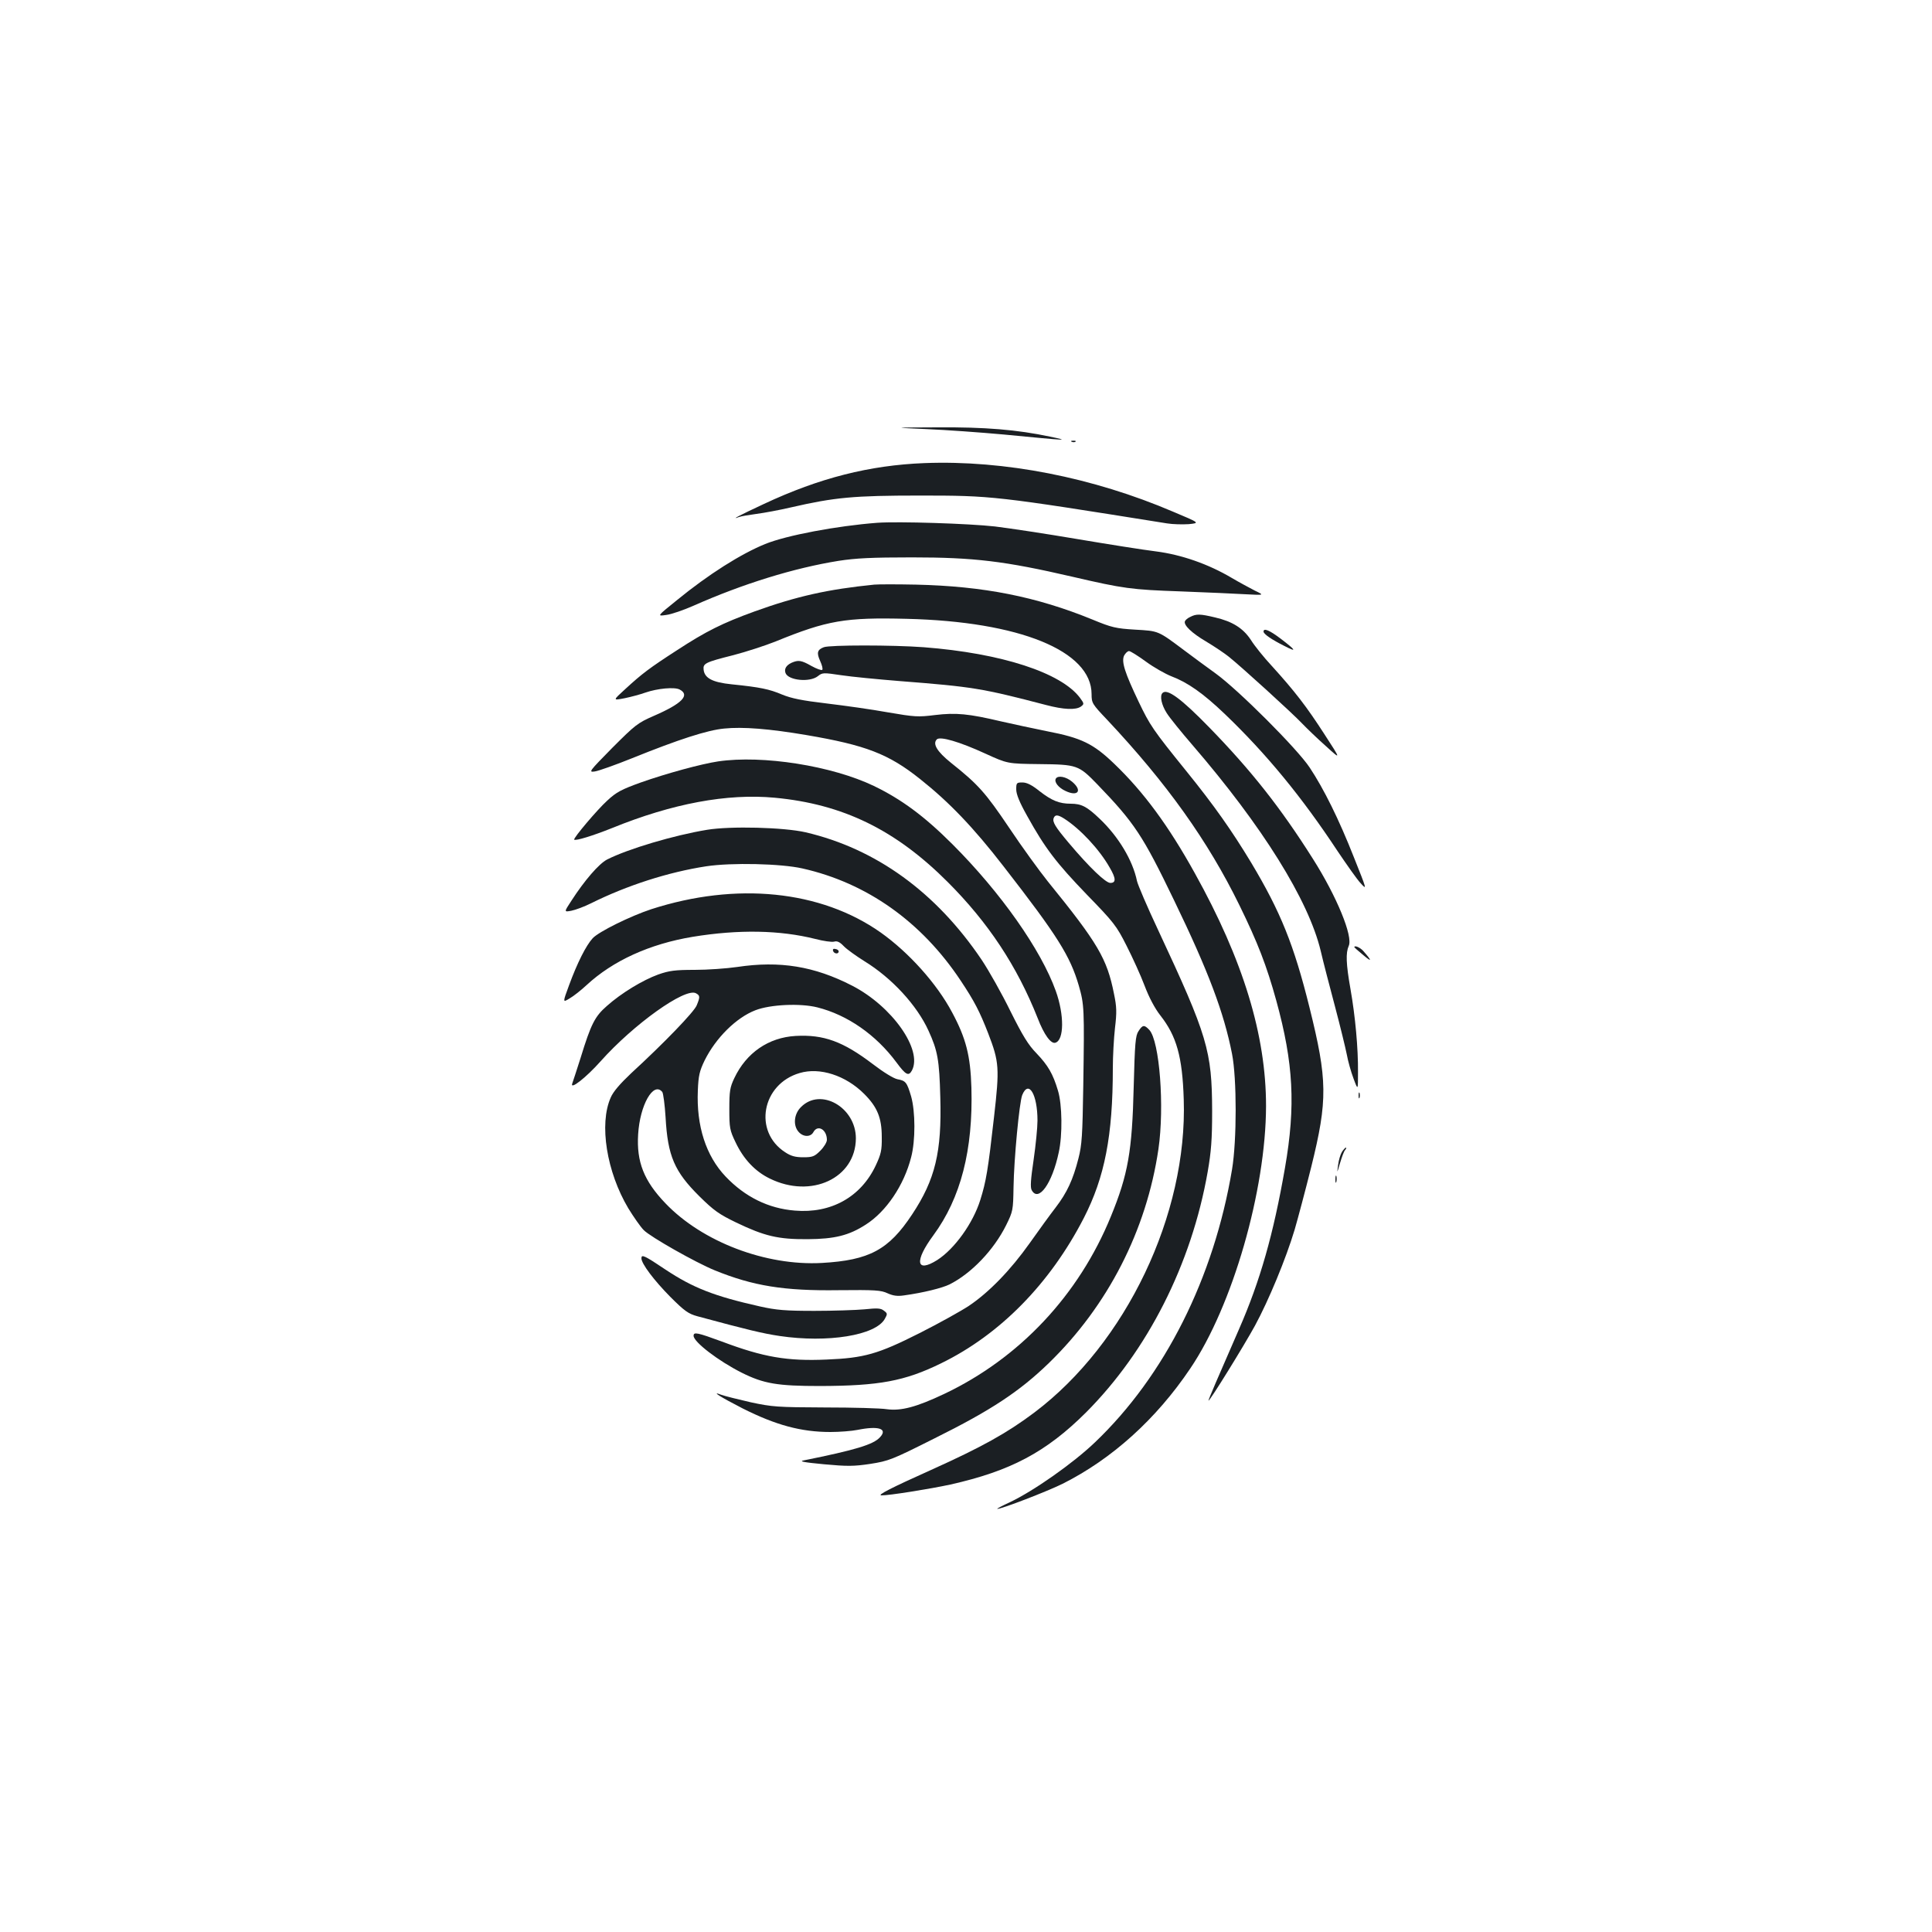 <?xml version="1.0" standalone="no"?>
<!DOCTYPE svg PUBLIC "-//W3C//DTD SVG 20010904//EN"
 "http://www.w3.org/TR/2001/REC-SVG-20010904/DTD/svg10.dtd">
<svg version="1.0" xmlns="http://www.w3.org/2000/svg"
 width="1000pt" height="1000pt" viewBox="0 0 1000 1000"
 preserveAspectRatio="xMidYMid meet">
<g transform="translate(0,1000) scale(0.1,-0.1)"
fill="#1b1f23" stroke="none">
<path d="M4795 7779 c99 -4 279 -17 400 -28 343 -33 344 -33 240 -11 -170 36
-337 50 -585 48 -235 -1 -235 -1 -55 -9z"/>
<path d="M5548 7713 c7 -3 16 -2 19 1 4 3 -2 6 -13 5 -11 0 -14 -3 -6 -6z"/>
<path d="M4785 7603 c-284 -11 -544 -77 -830 -211 -131 -61 -176 -85 -130 -68
11 4 52 11 90 16 39 5 120 20 180 34 226 52 325 61 665 61 376 0 391 -2 1280
-144 30 -5 81 -6 113 -4 58 6 58 6 -80 64 -416 178 -874 268 -1288 252z"/>
<path d="M4540 7294 c-209 -16 -470 -65 -580 -110 -125 -51 -292 -156 -457
-291 -103 -83 -103 -83 -55 -76 26 3 90 25 142 48 257 114 520 195 750 232 90
14 172 18 380 18 322 0 480 -19 830 -100 267 -62 306 -67 560 -76 135 -5 288
-12 340 -15 95 -5 95 -5 45 19 -27 14 -81 43 -120 66 -120 71 -259 120 -392
137 -65 8 -248 37 -408 64 -159 27 -351 56 -425 65 -132 15 -501 27 -610 19z"/>
<path d="M4525 6974 c-239 -24 -401 -60 -620 -139 -165 -60 -250 -102 -400
-200 -144 -93 -182 -122 -268 -201 -66 -60 -66 -60 -4 -48 34 7 82 20 107 29
63 22 152 30 178 16 55 -29 12 -73 -133 -136 -85 -37 -97 -47 -216 -166 -121
-123 -124 -127 -90 -122 20 3 107 34 194 69 240 97 389 145 475 153 96 10 234
-1 428 -34 305 -52 423 -97 586 -227 150 -119 276 -250 433 -453 279 -359 344
-463 389 -617 28 -98 29 -117 23 -518 -4 -257 -7 -306 -25 -376 -28 -110 -59
-177 -118 -254 -28 -36 -88 -119 -134 -184 -100 -141 -211 -255 -315 -325 -41
-27 -156 -91 -255 -141 -216 -109 -287 -129 -481 -137 -204 -9 -327 12 -542
93 -128 47 -147 51 -147 30 0 -32 128 -130 249 -191 114 -57 185 -69 406 -69
305 1 437 25 625 117 306 149 565 413 740 753 108 211 150 425 150 776 0 59 5
152 11 206 10 83 9 111 -5 178 -36 182 -83 262 -342 581 -44 55 -135 180 -201
279 -122 181 -160 224 -301 336 -72 58 -96 98 -73 121 17 17 117 -12 252 -74
114 -52 114 -52 279 -54 195 -2 203 -5 299 -104 193 -200 236 -265 398 -601
178 -368 258 -581 300 -795 25 -127 25 -448 0 -598 -94 -562 -348 -1068 -710
-1413 -113 -108 -318 -252 -441 -310 -39 -18 -68 -33 -64 -34 21 -1 257 90
338 130 255 128 484 334 661 597 219 324 391 922 392 1358 0 367 -118 755
-369 1206 -137 247 -265 420 -416 565 -109 105 -171 135 -348 169 -74 15 -181
38 -238 51 -169 40 -234 46 -342 33 -88 -11 -105 -10 -245 14 -82 15 -225 35
-317 46 -127 15 -181 26 -230 46 -66 28 -113 38 -261 53 -99 10 -140 32 -145
75 -4 33 7 39 154 76 65 17 164 49 219 71 267 109 360 125 678 117 584 -14
957 -166 957 -390 0 -46 3 -51 81 -133 308 -328 521 -626 684 -959 95 -194
141 -313 191 -494 89 -324 101 -544 45 -866 -60 -345 -129 -586 -238 -835
-108 -247 -161 -370 -158 -370 8 0 183 283 241 389 71 131 160 346 205 496 16
55 55 201 86 325 86 347 84 451 -9 825 -81 326 -150 496 -302 750 -101 167
-191 295 -335 473 -174 215 -189 238 -247 359 -72 151 -90 207 -76 239 7 13
18 24 26 24 7 0 47 -25 88 -55 41 -30 100 -63 130 -75 85 -32 165 -88 278
-196 215 -206 399 -430 583 -709 48 -71 101 -147 120 -167 33 -36 32 -34 -35
134 -78 198 -156 355 -229 465 -64 97 -370 403 -488 488 -46 33 -119 87 -163
120 -135 101 -130 99 -253 106 -99 6 -121 11 -220 52 -291 119 -564 173 -914
181 -97 2 -194 2 -216 0z"/>
<path d="M6161 6807 c-14 -6 -26 -17 -28 -23 -7 -20 36 -61 109 -104 40 -24
93 -59 118 -79 65 -52 327 -290 380 -346 25 -26 80 -79 124 -118 78 -71 78
-71 -9 63 -93 144 -154 223 -273 354 -41 44 -89 104 -107 133 -40 61 -95 96
-185 117 -79 19 -98 19 -129 3z"/>
<path d="M6540 6731 c0 -13 43 -42 109 -75 66 -34 59 -22 -20 38 -58 44 -89
57 -89 37z"/>
<path d="M4264 6650 c-34 -13 -38 -29 -19 -71 10 -22 15 -42 11 -46 -4 -4 -29
5 -56 20 -53 30 -68 32 -104 16 -27 -13 -38 -32 -30 -53 15 -38 125 -49 167
-16 24 19 28 19 122 5 53 -8 188 -21 299 -30 384 -30 426 -37 760 -124 91 -24
154 -27 181 -8 17 13 17 15 -5 45 -97 130 -406 231 -809 262 -161 12 -487 12
-517 0z"/>
<path d="M6017 6413 c-15 -15 -5 -62 22 -104 15 -24 75 -98 132 -164 363 -421
602 -804 665 -1067 13 -57 47 -186 74 -288 27 -102 54 -213 61 -248 6 -34 22
-91 35 -125 23 -62 23 -62 23 33 1 125 -14 289 -39 431 -23 130 -25 187 -9
223 23 49 -62 256 -185 450 -168 266 -320 458 -536 680 -145 149 -219 204
-243 179z"/>
<path d="M3717 6059 c-87 -13 -267 -62 -400 -109 -100 -36 -127 -50 -174 -94
-51 -46 -177 -195 -171 -202 8 -7 96 20 196 60 312 127 596 180 842 157 353
-33 625 -166 895 -436 210 -210 359 -435 466 -705 33 -86 69 -135 92 -127 45
14 46 144 2 267 -77 215 -286 511 -535 760 -145 145 -264 233 -407 302 -217
104 -575 161 -806 127z"/>
<path d="M5465 5970 c-10 -17 13 -47 50 -64 65 -31 89 2 34 48 -31 26 -73 34
-84 16z"/>
<path d="M5260 5914 c0 -25 17 -67 57 -138 92 -166 150 -242 308 -406 141
-145 154 -162 206 -265 31 -61 73 -153 93 -206 23 -61 53 -118 82 -155 84
-107 114 -213 121 -434 20 -595 -298 -1263 -773 -1621 -141 -106 -272 -179
-534 -297 -205 -92 -282 -131 -258 -132 38 -1 250 33 357 56 311 70 495 167
702 373 319 320 546 767 630 1246 18 104 23 166 23 315 -1 311 -23 387 -279
935 -57 121 -106 236 -110 255 -22 107 -96 230 -193 322 -66 63 -94 78 -150
78 -59 0 -98 16 -160 64 -41 33 -67 46 -90 46 -30 0 -32 -2 -32 -36z m248
-151 c83 -53 183 -160 236 -254 33 -56 33 -79 3 -79 -24 0 -108 80 -215 207
-70 83 -86 109 -78 129 7 18 21 18 54 -3z"/>
<path d="M3660 5705 c-171 -28 -410 -99 -518 -154 -42 -22 -116 -107 -185
-214 -38 -58 -38 -58 0 -51 21 4 67 21 103 39 185 92 399 161 595 191 131 20
388 14 498 -11 334 -75 617 -276 819 -580 72 -108 99 -161 143 -274 57 -148
59 -179 30 -433 -31 -275 -41 -333 -71 -429 -38 -121 -133 -253 -223 -311
-110 -69 -119 -6 -20 128 142 193 206 442 197 764 -5 166 -28 256 -100 390
-79 149 -224 310 -369 413 -310 219 -748 263 -1188 121 -109 -36 -271 -116
-303 -150 -35 -38 -80 -128 -122 -242 -34 -92 -34 -92 2 -70 21 12 60 43 88
69 136 126 326 213 549 250 238 39 452 35 635 -11 42 -11 85 -17 97 -14 16 5
30 -2 50 -23 15 -16 64 -51 107 -78 142 -87 272 -228 332 -360 47 -103 56
-150 61 -345 8 -282 -26 -425 -146 -606 -121 -183 -221 -237 -467 -251 -290
-16 -619 109 -810 309 -111 116 -150 214 -141 357 9 151 79 275 125 219 5 -7
13 -66 17 -131 11 -201 46 -281 175 -409 75 -74 102 -93 191 -136 146 -70 216
-87 369 -86 140 1 214 19 302 76 105 67 197 203 234 348 23 87 22 237 0 315
-22 74 -28 81 -71 89 -20 4 -72 36 -127 78 -155 118 -255 154 -400 146 -140
-8 -255 -87 -317 -218 -23 -48 -26 -68 -26 -160 0 -97 2 -110 32 -172 41 -87
101 -151 177 -188 215 -106 445 2 446 208 0 160 -182 265 -284 162 -37 -36
-42 -96 -12 -129 24 -27 62 -27 76 -1 22 41 70 14 70 -40 0 -12 -15 -37 -34
-56 -30 -30 -40 -34 -88 -34 -41 0 -64 6 -94 26 -166 107 -121 353 75 410 104
31 238 -12 334 -108 68 -68 91 -124 91 -223 1 -69 -4 -89 -31 -147 -77 -164
-232 -250 -419 -234 -137 11 -258 71 -358 176 -102 107 -152 262 -144 446 3
77 9 101 35 155 58 117 164 222 263 260 77 30 232 37 320 15 156 -39 304 -142
410 -285 48 -65 63 -73 80 -42 57 107 -103 333 -309 439 -196 101 -375 130
-595 97 -55 -8 -154 -15 -220 -15 -102 0 -132 -4 -189 -24 -80 -29 -191 -96
-266 -163 -62 -54 -82 -93 -136 -269 -21 -65 -40 -125 -43 -132 -13 -36 72 31
146 114 171 192 438 383 494 353 22 -12 22 -19 4 -63 -14 -34 -167 -193 -339
-351 -57 -54 -93 -95 -106 -126 -61 -137 -21 -385 91 -573 27 -44 63 -96 80
-113 34 -35 269 -168 367 -208 199 -81 359 -107 641 -103 190 2 220 0 254 -16
29 -13 51 -16 85 -11 101 14 197 38 236 57 113 57 229 178 293 307 35 71 36
77 38 195 2 145 30 440 45 478 33 81 79 4 79 -132 0 -36 -9 -127 -20 -203 -15
-101 -18 -143 -10 -157 35 -65 106 34 140 195 20 90 18 248 -4 320 -26 87 -51
130 -111 193 -43 44 -71 90 -135 218 -44 90 -111 209 -149 266 -236 350 -547
575 -911 660 -113 26 -389 33 -510 13z"/>
<path d="M7010 5097 c0 -1 21 -20 48 -42 44 -37 44 -29 -2 23 -16 18 -46 31
-46 19z"/>
<path d="M4312 5078 c5 -15 28 -18 29 -3 0 6 -7 12 -17 13 -10 3 -15 -1 -12
-10z"/>
<path d="M5893 4663 c-16 -23 -19 -62 -25 -288 -8 -333 -29 -454 -118 -671
-166 -407 -473 -734 -863 -919 -144 -68 -223 -89 -297 -79 -30 5 -174 9 -320
9 -248 1 -273 3 -385 27 -66 15 -133 32 -150 38 -60 23 -8 -10 109 -70 171
-86 302 -122 454 -122 48 0 111 5 141 11 109 22 157 6 116 -38 -34 -38 -127
-66 -395 -120 -26 -5 0 -10 105 -20 120 -11 154 -11 240 2 95 15 111 21 332
132 292 145 439 242 591 389 306 297 506 687 568 1108 32 220 6 559 -47 617
-26 28 -35 27 -56 -6z"/>
<path d="M7032 4330 c0 -14 2 -19 5 -12 2 6 2 18 0 25 -3 6 -5 1 -5 -13z"/>
<path d="M6946 4038 c-8 -13 -17 -43 -20 -68 -6 -45 -6 -45 10 10 9 30 20 61
26 67 6 7 8 13 4 13 -3 0 -12 -10 -20 -22z"/>
<path d="M6912 3895 c0 -16 2 -22 5 -12 2 9 2 23 0 30 -3 6 -5 -1 -5 -18z"/>
<path d="M3320 3487 c0 -28 66 -115 149 -199 75 -75 94 -88 141 -101 259 -70
338 -89 425 -102 249 -37 498 3 545 89 14 25 14 28 -5 42 -16 13 -34 14 -100
7 -44 -4 -161 -8 -260 -8 -150 0 -197 4 -282 23 -236 53 -346 96 -489 191
-109 73 -124 80 -124 58z"/>
</g>
</svg>
